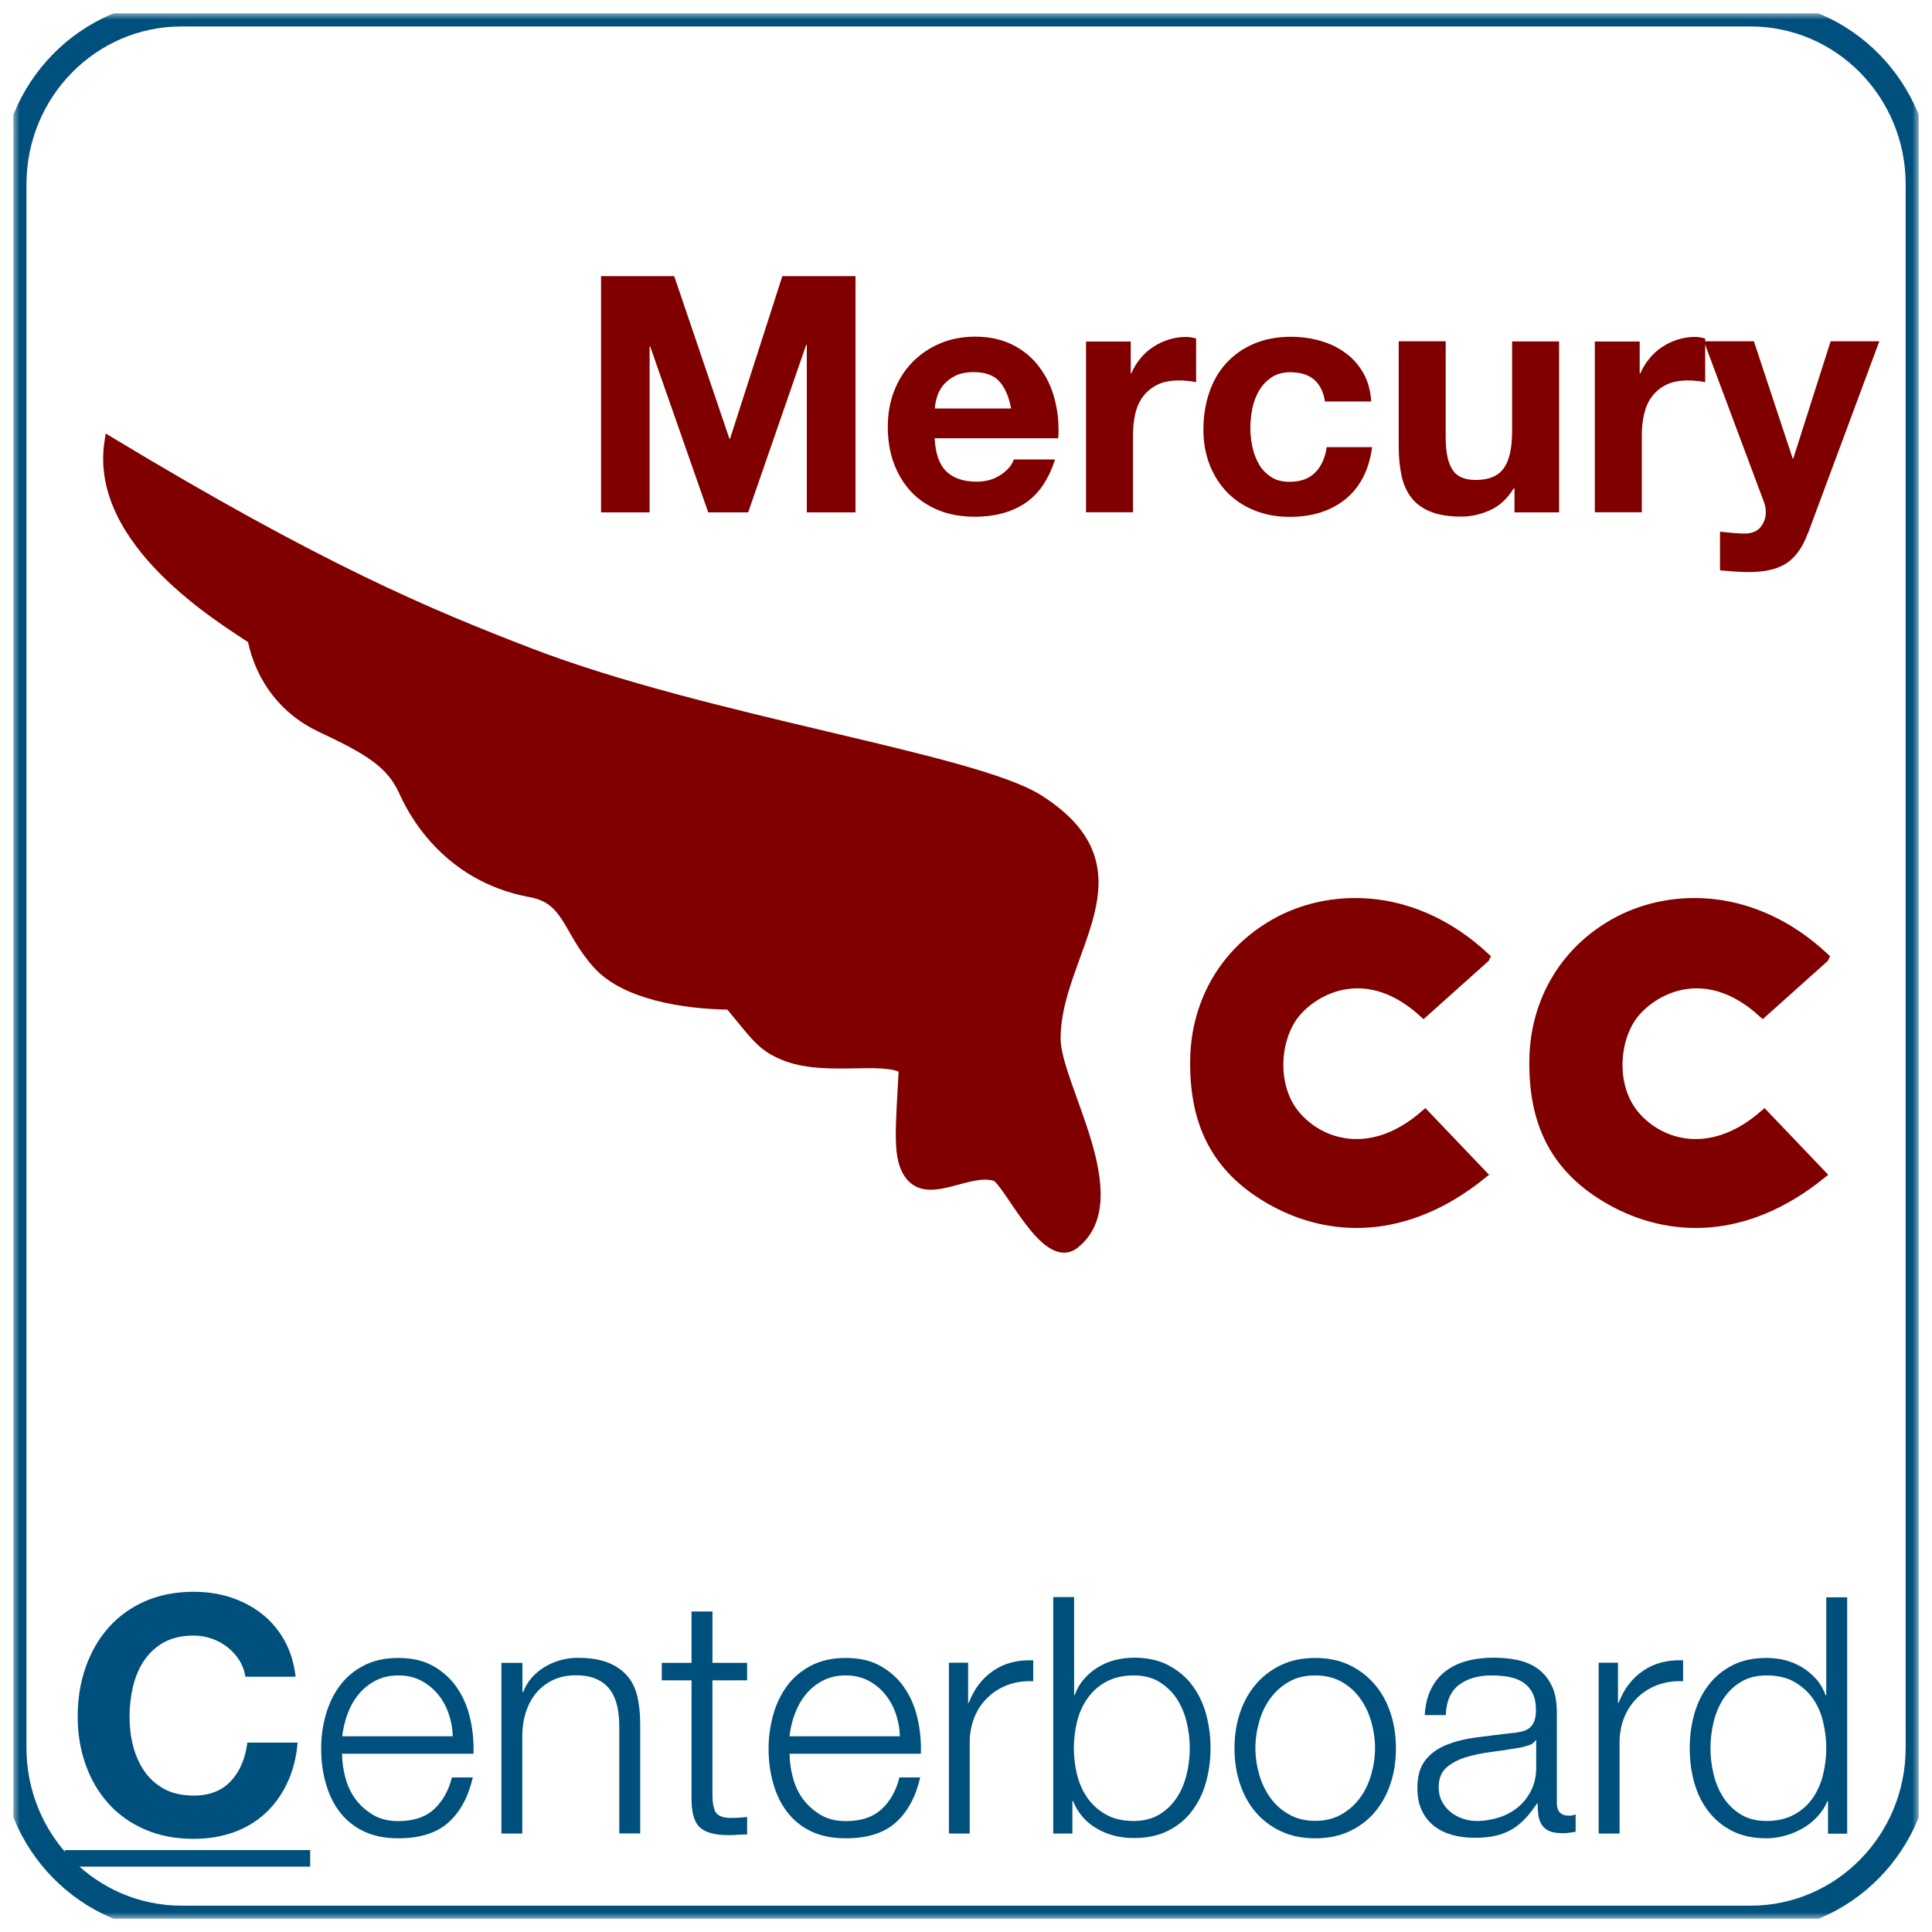 <?xml version="1.0" encoding="UTF-8"?>
<svg id="Layer_1" data-name="Layer 1" xmlns="http://www.w3.org/2000/svg" xmlns:xlink="http://www.w3.org/1999/xlink" viewBox="0 0 146 146">
  <defs>
    <style>
      .cls-1 {
        fill: #00507d;
      }

      .cls-2 {
        clip-path: url(#clippath-11);
      }

      .cls-3 {
        clip-path: url(#clippath-16);
      }

      .cls-4 {
        fill: #fff;
        fill-rule: evenodd;
      }

      .cls-5 {
        stroke: maroon;
        stroke-miterlimit: 10;
        stroke-width: .8px;
      }

      .cls-5, .cls-6, .cls-7 {
        fill: none;
      }

      .cls-8 {
        clip-path: url(#clippath-2);
      }

      .cls-9 {
        clip-path: url(#clippath-13);
      }

      .cls-10 {
        clip-path: url(#clippath-15);
      }

      .cls-11 {
        clip-path: url(#clippath-6);
      }

      .cls-12 {
        clip-path: url(#clippath-7);
      }

      .cls-13 {
        clip-path: url(#clippath-1);
      }

      .cls-14 {
        clip-path: url(#clippath-4);
      }

      .cls-15 {
        fill: maroon;
      }

      .cls-16 {
        clip-path: url(#clippath-12);
      }

      .cls-6 {
        stroke: #00507d;
        stroke-linejoin: round;
        stroke-width: 2px;
      }

      .cls-17 {
        clip-path: url(#clippath-9);
      }

      .cls-18 {
        clip-path: url(#clippath);
      }

      .cls-19 {
        clip-path: url(#clippath-19);
      }

      .cls-20 {
        clip-path: url(#clippath-3);
      }

      .cls-21 {
        clip-path: url(#clippath-8);
      }

      .cls-22 {
        mask: url(#mask);
      }

      .cls-23 {
        clip-path: url(#clippath-18);
      }

      .cls-24 {
        clip-path: url(#clippath-14);
      }

      .cls-25 {
        clip-path: url(#clippath-17);
      }

      .cls-26 {
        clip-path: url(#clippath-5);
      }

      .cls-27 {
        clip-path: url(#clippath-10);
      }
    </style>
    <clipPath id="clippath">
      <rect class="cls-7" x="1" y="1" width="144" height="144"/>
    </clipPath>
    <clipPath id="clippath-1">
      <rect class="cls-7" x="1" y="114.56" width="144" height="29.44"/>
    </clipPath>
    <clipPath id="clippath-2">
      <rect class="cls-7" x="1" y="114.56" width="144" height="29.44"/>
    </clipPath>
    <clipPath id="clippath-3">
      <rect class="cls-7" x="1" y="114.56" width="144" height="29.44"/>
    </clipPath>
    <clipPath id="clippath-4">
      <rect class="cls-7" x="1" y="114.56" width="144" height="29.44"/>
    </clipPath>
    <clipPath id="clippath-5">
      <rect class="cls-7" x="1" y="114.56" width="144" height="29.44"/>
    </clipPath>
    <clipPath id="clippath-6">
      <rect class="cls-7" x="1" y="114.56" width="144" height="29.44"/>
    </clipPath>
    <clipPath id="clippath-7">
      <rect class="cls-7" x="1" y="114.56" width="144" height="29.44"/>
    </clipPath>
    <clipPath id="clippath-8">
      <rect class="cls-7" x="1" y="114.56" width="144" height="29.44"/>
    </clipPath>
    <clipPath id="clippath-9">
      <rect class="cls-7" x="1" y="114.56" width="144" height="29.44"/>
    </clipPath>
    <clipPath id="clippath-10">
      <rect class="cls-7" x="1" y="114.56" width="144" height="29.44"/>
    </clipPath>
    <clipPath id="clippath-11">
      <rect class="cls-7" x="1" y="114.56" width="144" height="29.44"/>
    </clipPath>
    <clipPath id="clippath-12">
      <rect class="cls-7" x="1" y="114.56" width="144" height="29.44"/>
    </clipPath>
    <mask id="mask" x="0" y="0" width="146" height="146" maskUnits="userSpaceOnUse">
      <g id="StrokeMask">
        <rect x="1" y="1" width="144" height="144"/>
        <path id="Fill" class="cls-4" d="m13.72,1h118.57c7.02,0,12.72,5.79,12.72,12.93v118.15c0,7.14-5.69,12.93-12.72,12.93H13.72c-7.02,0-12.72-5.79-12.72-12.93V13.93C1,6.79,6.69,1,13.72,1Z"/>
      </g>
    </mask>
    <clipPath id="clippath-13">
      <rect class="cls-7" x="40.56" y="14.72" width="104.43" height="30.2"/>
    </clipPath>
    <clipPath id="clippath-14">
      <rect class="cls-7" x="40.56" y="14.72" width="104.43" height="30.2"/>
    </clipPath>
    <clipPath id="clippath-15">
      <rect class="cls-7" x="40.56" y="14.72" width="104.43" height="30.2"/>
    </clipPath>
    <clipPath id="clippath-16">
      <rect class="cls-7" x="40.56" y="14.72" width="104.43" height="30.2"/>
    </clipPath>
    <clipPath id="clippath-17">
      <rect class="cls-7" x="40.56" y="14.72" width="104.43" height="30.2"/>
    </clipPath>
    <clipPath id="clippath-18">
      <rect class="cls-7" x="40.56" y="14.72" width="104.43" height="30.2"/>
    </clipPath>
    <clipPath id="clippath-19">
      <rect class="cls-7" x="40.56" y="14.72" width="104.43" height="30.2"/>
    </clipPath>
  </defs>
  <g class="cls-18">
    <g id="Layer-1">
      <g>
        <g class="cls-13">
          <path class="cls-1" d="m18.54,126.71h3.8c-.12-1.03-.4-1.95-.85-2.75-.45-.8-1.02-1.47-1.71-2.01-.69-.54-1.48-.95-2.35-1.24-.87-.28-1.8-.42-2.79-.42-1.37,0-2.6.24-3.69.72-1.09.48-2.01,1.15-2.76,2s-1.32,1.85-1.72,2.99c-.4,1.14-.6,2.38-.6,3.71s.2,2.51.6,3.64.97,2.1,1.72,2.94c.75.83,1.67,1.49,2.76,1.96,1.09.48,2.32.71,3.69.71,1.1,0,2.11-.17,3.03-.5.92-.33,1.72-.82,2.4-1.45.68-.63,1.23-1.4,1.65-2.3.42-.9.68-1.91.77-3.02h-3.8c-.15,1.2-.56,2.17-1.24,2.9-.68.73-1.61,1.1-2.81,1.1-.88,0-1.63-.17-2.25-.51-.62-.34-1.12-.8-1.5-1.36-.38-.57-.66-1.2-.84-1.91-.18-.71-.26-1.44-.26-2.19s.09-1.54.26-2.27c.18-.73.45-1.39.84-1.96.38-.57.88-1.03,1.5-1.38.62-.34,1.37-.51,2.25-.51.48,0,.95.08,1.39.24.44.16.84.38,1.19.66.35.28.64.61.88.99.23.38.38.79.45,1.24Z"/>
        </g>
        <g class="cls-8">
          <path class="cls-1" d="m34.21,131.21h-8.35c.07-.58.2-1.15.41-1.71.21-.56.49-1.05.84-1.47.35-.43.78-.77,1.28-1.03.5-.26,1.07-.39,1.72-.39s1.2.13,1.7.39c.5.26.92.6,1.28,1.03.35.42.62.91.81,1.46.19.55.3,1.12.31,1.72Zm-8.35,1.32h9.92c.03-.9-.05-1.79-.25-2.66-.2-.88-.53-1.65-.99-2.32-.46-.68-1.05-1.22-1.79-1.64-.73-.42-1.62-.62-2.65-.62s-1.9.2-2.64.59c-.74.39-1.35.91-1.81,1.55-.47.64-.81,1.37-1.04,2.19-.23.82-.34,1.65-.34,2.5,0,.92.11,1.79.34,2.61.23.82.57,1.55,1.04,2.17s1.07,1.12,1.81,1.48c.74.36,1.62.54,2.64.54,1.63,0,2.9-.4,3.79-1.2.89-.8,1.5-1.93,1.84-3.4h-1.58c-.25,1-.7,1.8-1.35,2.4-.65.6-1.55.9-2.7.9-.75,0-1.39-.16-1.92-.48-.53-.32-.98-.72-1.33-1.2-.35-.48-.6-1.03-.76-1.64-.16-.61-.24-1.2-.24-1.76Z"/>
        </g>
        <g class="cls-20">
          <path class="cls-1" d="m37.89,125.66v12.9h1.58v-7.53c.02-.63.12-1.22.31-1.76.19-.54.46-1.01.8-1.4.34-.39.76-.7,1.25-.93.49-.22,1.05-.34,1.69-.34s1.16.1,1.59.3c.43.2.76.47,1.01.82s.42.76.53,1.24c.1.47.15.99.15,1.54v8.05h1.58v-8.3c0-.77-.08-1.46-.22-2.07-.15-.62-.41-1.14-.78-1.56s-.85-.75-1.46-.99c-.61-.23-1.36-.35-2.26-.35s-1.76.24-2.53.71-1.3,1.1-1.6,1.89h-.05v-2.22h-1.58Z"/>
        </g>
        <g class="cls-14">
          <path class="cls-1" d="m53.84,125.66v-3.88h-1.58v3.88h-2.25v1.32h2.25v8.83c-.02,1.1.18,1.85.6,2.26.42.41,1.15.61,2.2.61.23,0,.47,0,.7-.03.23-.02.47-.02.7-.02v-1.32c-.45.05-.9.07-1.35.07-.57-.03-.92-.2-1.06-.49-.14-.29-.21-.7-.21-1.21v-8.7h2.62v-1.32h-2.62Z"/>
        </g>
        <g class="cls-26">
          <path class="cls-1" d="m68.01,131.21h-8.35c.07-.58.2-1.15.41-1.71.21-.56.49-1.05.84-1.47.35-.43.78-.77,1.28-1.03.5-.26,1.08-.39,1.72-.39s1.2.13,1.7.39c.5.26.92.6,1.27,1.03.35.42.62.91.81,1.46.19.55.3,1.12.31,1.72Zm-8.35,1.32h9.93c.03-.9-.05-1.79-.25-2.66-.2-.88-.53-1.65-.99-2.32-.46-.68-1.05-1.22-1.79-1.64-.73-.42-1.62-.62-2.65-.62s-1.9.2-2.64.59c-.74.39-1.35.91-1.81,1.55-.47.64-.81,1.37-1.04,2.19-.22.82-.34,1.65-.34,2.5,0,.92.11,1.79.34,2.61.23.82.57,1.55,1.04,2.17.47.62,1.07,1.12,1.81,1.48.74.36,1.62.54,2.64.54,1.63,0,2.9-.4,3.79-1.2s1.5-1.93,1.84-3.4h-1.57c-.25,1-.7,1.8-1.35,2.4-.65.6-1.55.9-2.7.9-.75,0-1.39-.16-1.92-.48-.53-.32-.97-.72-1.33-1.2-.35-.48-.6-1.03-.76-1.64-.16-.61-.24-1.2-.24-1.76Z"/>
        </g>
        <g class="cls-11">
          <path class="cls-1" d="m71.71,125.66v12.9h1.57v-6.88c0-.68.12-1.31.35-1.89s.56-1.07.99-1.49c.43-.42.93-.74,1.51-.96.58-.22,1.23-.32,1.95-.29v-1.58c-1.17-.05-2.17.21-3.01.78-.84.57-1.46,1.38-1.86,2.43h-.05v-3.03h-1.45Z"/>
        </g>
        <g class="cls-12">
          <path class="cls-1" d="m79.59,120.71v17.85h1.45v-2.45h.05c.37.9.96,1.59,1.79,2.07.82.48,1.76.72,2.81.72.98,0,1.84-.18,2.56-.54.72-.36,1.33-.85,1.81-1.48s.84-1.35,1.07-2.17c.23-.83.35-1.7.35-2.61s-.12-1.79-.35-2.61-.59-1.55-1.07-2.18-1.09-1.12-1.81-1.49c-.72-.37-1.58-.55-2.56-.55-.47,0-.93.06-1.4.17-.47.12-.9.3-1.3.54-.4.24-.75.54-1.06.89-.31.35-.55.76-.71,1.22h-.05v-7.4h-1.57Zm10.32,11.4c0,.67-.08,1.33-.24,1.99-.16.66-.41,1.25-.75,1.76-.34.52-.78.94-1.31,1.26-.53.32-1.18.49-1.93.49-.83,0-1.54-.16-2.11-.49-.57-.32-1.04-.75-1.4-1.26-.36-.52-.62-1.1-.78-1.76-.16-.66-.24-1.32-.24-1.99s.08-1.33.24-1.99c.16-.66.42-1.25.78-1.76.36-.52.82-.94,1.4-1.26.58-.32,1.28-.49,2.11-.49.75,0,1.39.16,1.93.49.53.33.97.75,1.31,1.26.34.52.59,1.1.75,1.76.16.66.24,1.32.24,1.99Z"/>
        </g>
        <g class="cls-21">
          <path class="cls-1" d="m99.39,126.61c.75,0,1.41.16,1.97.47.57.32,1.04.73,1.41,1.25.38.52.66,1.1.85,1.76.19.66.29,1.33.29,2.01s-.1,1.35-.29,2.01c-.19.66-.47,1.25-.85,1.76-.38.52-.85.93-1.41,1.25-.57.32-1.22.48-1.97.48s-1.41-.16-1.97-.48c-.57-.32-1.04-.73-1.41-1.25-.38-.52-.66-1.1-.85-1.76-.19-.66-.29-1.33-.29-2.01s.1-1.35.29-2.01c.19-.66.47-1.25.85-1.76.38-.52.85-.93,1.41-1.25.57-.32,1.22-.47,1.97-.47Zm0-1.32c-.98,0-1.85.18-2.61.55-.76.37-1.4.86-1.91,1.48-.52.62-.91,1.34-1.18,2.16-.27.82-.4,1.7-.4,2.64s.13,1.81.4,2.64.66,1.55,1.18,2.16c.52.62,1.15,1.1,1.91,1.46.76.36,1.63.54,2.61.54s1.85-.18,2.61-.54c.76-.36,1.4-.85,1.91-1.46.52-.62.91-1.34,1.18-2.16.27-.82.4-1.7.4-2.64s-.13-1.81-.4-2.64c-.27-.83-.66-1.55-1.18-2.16-.52-.62-1.15-1.11-1.91-1.48-.76-.37-1.63-.55-2.61-.55Z"/>
        </g>
        <g class="cls-17">
          <path class="cls-1" d="m107.69,129.61h1.57c.03-1.05.37-1.81,1-2.29.63-.47,1.45-.71,2.45-.71.47,0,.9.04,1.31.11.41.08.77.21,1.07.41s.55.47.72.81c.18.34.26.78.26,1.31,0,.35-.05.63-.14.85-.09.22-.22.39-.39.51-.17.12-.37.21-.62.26-.25.05-.54.09-.88.12-.85.1-1.69.2-2.51.31-.83.11-1.57.3-2.23.56-.66.27-1.19.65-1.59,1.16-.4.51-.6,1.21-.6,2.11,0,.65.11,1.21.34,1.69.22.47.53.87.93,1.17.39.31.85.53,1.38.68.53.14,1.09.21,1.69.21.63,0,1.18-.06,1.64-.17.46-.12.87-.28,1.22-.5.36-.22.68-.49.98-.81s.58-.7.86-1.11h.05c0,.33.02.64.06.91.04.27.13.51.26.71.13.2.32.35.56.46.24.11.56.16.96.16.22,0,.4,0,.54-.03.14-.02.3-.04.49-.07v-1.32c-.15.07-.32.1-.5.1-.62,0-.92-.32-.92-.95v-6.85c0-.87-.14-1.57-.43-2.11-.28-.54-.65-.96-1.1-1.26-.45-.3-.96-.5-1.53-.61-.57-.11-1.13-.16-1.7-.16-.75,0-1.43.08-2.05.25-.62.17-1.15.42-1.61.78-.46.35-.82.8-1.09,1.35-.27.55-.43,1.2-.47,1.95Zm8.4,1.9v2.05c0,.63-.12,1.2-.36,1.7-.24.5-.57.93-.97,1.27-.41.35-.89.62-1.44.8-.55.18-1.12.28-1.72.28-.37,0-.72-.06-1.07-.18-.35-.12-.66-.29-.93-.51-.27-.23-.48-.49-.64-.8-.16-.31-.24-.66-.24-1.06,0-.63.19-1.12.56-1.46.38-.34.85-.6,1.44-.79.58-.18,1.23-.32,1.94-.41.71-.09,1.4-.2,2.06-.31.22-.03.47-.09.75-.18.28-.08.47-.22.58-.4h.05Z"/>
        </g>
        <g class="cls-27">
          <path class="cls-1" d="m120.81,125.66v12.9h1.58v-6.88c0-.68.12-1.31.35-1.89.23-.57.56-1.07.99-1.49.43-.42.93-.74,1.51-.96.58-.22,1.23-.32,1.95-.29v-1.58c-1.17-.05-2.17.21-3.01.78-.84.57-1.46,1.38-1.86,2.43h-.05v-3.03h-1.45Z"/>
        </g>
        <g class="cls-2">
          <path class="cls-1" d="m139.59,138.56v-17.85h-1.58v7.4h-.05c-.17-.47-.4-.88-.71-1.22s-.66-.65-1.06-.89c-.4-.24-.83-.42-1.29-.54-.46-.12-.93-.17-1.41-.17-.98,0-1.84.18-2.56.55-.73.37-1.33.86-1.81,1.49-.48.62-.84,1.35-1.08,2.18-.23.82-.35,1.7-.35,2.61s.12,1.79.35,2.61c.23.82.59,1.55,1.08,2.17.48.62,1.09,1.12,1.81,1.48.72.36,1.58.54,2.56.54.47,0,.94-.07,1.41-.2.48-.13.92-.32,1.34-.56.42-.24.79-.54,1.11-.89.32-.35.57-.73.74-1.15h.05v2.45h1.45Zm-10.33-6.45c0-.67.08-1.33.24-1.99.16-.66.41-1.25.75-1.76.34-.52.78-.94,1.31-1.26.53-.32,1.18-.49,1.93-.49.83,0,1.54.16,2.11.49.57.33,1.04.75,1.4,1.26.36.52.62,1.1.77,1.76.16.66.24,1.32.24,1.99s-.08,1.33-.24,1.99c-.16.66-.42,1.25-.77,1.76-.36.52-.82.94-1.4,1.26-.58.32-1.28.49-2.11.49-.75,0-1.39-.16-1.93-.49-.53-.32-.97-.75-1.31-1.26-.34-.52-.59-1.1-.75-1.76-.16-.66-.24-1.32-.24-1.99Z"/>
        </g>
        <g class="cls-16">
          <path class="cls-1" d="m4.91,139.81h18.53v1.25H4.91v-1.25Z"/>
        </g>
      </g>
      <g class="cls-22">
        <path id="Fill-2" data-name="Fill" class="cls-6" d="m13.72,1h118.57c7.02,0,12.72,5.79,12.72,12.93v118.15c0,7.14-5.69,12.93-12.72,12.93H13.72c-7.02,0-12.72-5.79-12.72-12.93V13.93C1,6.79,6.69,1,13.72,1Z"/>
      </g>
      <g>
        <path class="cls-15" d="m75.21,88.85c-2.17-.65-5.32,2.07-6.65-.4-.69-1.28-.47-3.33-.24-7.71-1.65-.98-6.02.25-9.06-1.01-1.68-.69-2.08-1.39-4.1-3.83-3.52-.04-7.91-.77-9.97-3.04-2.27-2.49-2.21-4.93-5.06-5.45-6.62-1.21-9.08-6.49-9.59-7.61-.98-2.17-2.71-3.18-6.28-4.86-2.65-1.24-4.54-3.59-5.16-6.66-2.2-1.48-11.97-7.29-10.81-14.87,15.88,9.58,24.06,13.01,31.79,15.98,13.36,5.13,33.47,7.94,38.38,11.04,8.54,5.4,1.26,11.47,1.29,18.09.01,3.48,5.72,12.09,1.43,15.46-2.17,1.71-4.99-4.85-5.98-5.14Z"/>
        <path class="cls-5" d="m75.21,88.85c-2.17-.65-5.32,2.07-6.65-.4-.69-1.28-.47-3.33-.24-7.71-1.65-.98-6.02.25-9.06-1.01-1.68-.69-2.08-1.39-4.1-3.83-3.52-.04-7.91-.77-9.97-3.04-2.27-2.49-2.21-4.93-5.06-5.45-6.62-1.21-9.08-6.49-9.59-7.61-.98-2.17-2.71-3.18-6.28-4.86-2.65-1.24-4.54-3.59-5.16-6.66-2.2-1.48-11.97-7.29-10.81-14.87,15.88,9.58,24.06,13.01,31.79,15.98,13.36,5.13,33.47,7.94,38.38,11.04,8.54,5.4,1.26,11.47,1.29,18.09.01,3.48,5.72,12.09,1.43,15.46-2.17,1.71-4.99-4.85-5.98-5.14Z"/>
        <path class="cls-15" d="m112.17,72.37l-4.59,4.11c-4.26-3.87-8.2-1.81-9.73.07-1.54,1.88-1.86,5.58.07,7.81,1.93,2.23,5.78,3.39,9.77-.07l4.25,4.45c-5.71,4.59-11.42,4.4-15.8,1.95-4.38-2.45-5.85-6.04-5.8-10.55.05-4.5,2.38-8.43,6.42-10.53,4.04-2.09,10.15-2.15,15.42,2.74Z"/>
        <path class="cls-5" d="m112.17,72.37l-4.59,4.11c-4.26-3.87-8.2-1.81-9.73.07-1.54,1.88-1.86,5.58.07,7.81,1.93,2.23,5.78,3.39,9.77-.07l4.25,4.45c-5.71,4.59-11.42,4.4-15.8,1.95-4.38-2.45-5.85-6.04-5.8-10.55.05-4.5,2.38-8.43,6.42-10.53,4.04-2.09,10.15-2.15,15.42,2.74Z"/>
        <path class="cls-15" d="m137.8,72.37l-4.59,4.11c-4.26-3.87-8.19-1.81-9.73.07-1.54,1.88-1.86,5.58.07,7.81,1.93,2.23,5.78,3.39,9.77-.07l4.25,4.45c-5.71,4.59-11.42,4.4-15.8,1.95-4.38-2.45-5.85-6.04-5.8-10.55.05-4.5,2.38-8.43,6.42-10.53,4.04-2.09,10.15-2.15,15.42,2.74Z"/>
        <path class="cls-5" d="m137.8,72.37l-4.59,4.11c-4.26-3.87-8.19-1.81-9.73.07-1.54,1.88-1.86,5.58.07,7.81,1.93,2.23,5.78,3.39,9.77-.07l4.25,4.45c-5.71,4.59-11.42,4.4-15.8,1.95-4.38-2.45-5.85-6.04-5.8-10.55.05-4.5,2.38-8.43,6.42-10.53,4.04-2.09,10.15-2.15,15.42,2.74Z"/>
      </g>
      <g>
        <g class="cls-9">
          <path class="cls-15" d="m45.42,20.87v17.85h3.67v-12.52h.05l4.38,12.52h3.02l4.38-12.65h.05v12.65h3.68v-17.85h-5.53l-3.95,12.28h-.05l-4.17-12.28h-5.53Z"/>
        </g>
        <g class="cls-24">
          <path class="cls-15" d="m76.42,30.87h-5.78c.02-.25.07-.53.16-.85.09-.32.25-.62.47-.9s.53-.52.9-.71.85-.29,1.41-.29c.87,0,1.51.23,1.94.7.42.47.72,1.15.89,2.05Zm-5.78,2.25h9.33c.07-1-.02-1.96-.25-2.88-.23-.92-.61-1.73-1.14-2.45-.52-.72-1.2-1.29-2.01-1.71-.82-.42-1.78-.64-2.88-.64-.98,0-1.88.18-2.69.53-.81.35-1.5.83-2.09,1.44-.58.61-1.03,1.33-1.35,2.16-.32.83-.47,1.73-.47,2.7s.15,1.92.46,2.75c.31.83.75,1.55,1.31,2.15.57.6,1.26,1.06,2.07,1.39.82.33,1.73.49,2.75.49,1.47,0,2.72-.33,3.75-1,1.03-.67,1.8-1.77,2.3-3.33h-3.12c-.12.4-.43.78-.95,1.14-.52.36-1.13.54-1.85.54-1,0-1.77-.26-2.3-.78-.53-.52-.82-1.35-.88-2.5Z"/>
        </g>
        <g class="cls-10">
          <path class="cls-15" d="m82.07,25.79v12.92h3.55v-5.82c0-.58.06-1.12.17-1.62.12-.5.31-.94.59-1.31s.64-.67,1.09-.89c.45-.22,1-.32,1.65-.32.22,0,.44.01.67.04.23.02.43.05.6.09v-3.3c-.28-.08-.54-.12-.77-.12-.45,0-.88.07-1.3.2-.42.13-.81.32-1.18.56-.37.24-.69.53-.97.88-.28.34-.51.71-.67,1.11h-.05v-2.4h-3.38Z"/>
        </g>
        <g class="cls-3">
          <path class="cls-15" d="m100.14,30.34h3.48c-.05-.83-.25-1.55-.6-2.16-.35-.61-.8-1.12-1.36-1.52-.56-.41-1.19-.71-1.9-.91-.71-.2-1.45-.3-2.21-.3-1.05,0-1.98.18-2.8.53-.82.35-1.51.84-2.08,1.46-.57.62-1,1.37-1.29,2.23-.29.86-.44,1.79-.44,2.79s.16,1.85.47,2.66c.32.81.76,1.5,1.33,2.09.57.58,1.25,1.04,2.06,1.36.81.33,1.7.49,2.66.49,1.72,0,3.12-.45,4.23-1.35,1.1-.9,1.77-2.21,2-3.92h-3.43c-.12.8-.4,1.44-.86,1.91-.46.47-1.11.71-1.96.71-.55,0-1.02-.12-1.4-.38-.38-.25-.69-.57-.91-.96s-.39-.83-.49-1.31c-.1-.48-.15-.96-.15-1.43s.05-.97.15-1.46c.1-.49.27-.94.51-1.35.24-.41.55-.74.94-1,.38-.26.86-.39,1.42-.39,1.52,0,2.39.74,2.62,2.23Z"/>
        </g>
        <g class="cls-25">
          <path class="cls-15" d="m117.82,38.72v-12.92h-3.55v6.77c0,1.32-.22,2.26-.65,2.84-.43.58-1.13.86-2.1.86-.85,0-1.44-.26-1.77-.79-.33-.52-.5-1.32-.5-2.39v-7.3h-3.55v7.95c0,.8.07,1.53.21,2.19.14.66.39,1.22.74,1.67.35.46.83.81,1.44,1.06.61.25,1.39.38,2.34.38.75,0,1.48-.17,2.2-.5.72-.33,1.3-.88,1.75-1.62h.07v1.8h3.38Z"/>
        </g>
        <g class="cls-23">
          <path class="cls-15" d="m120.52,25.79v12.92h3.55v-5.82c0-.58.06-1.12.18-1.62.12-.5.31-.94.59-1.31s.64-.67,1.09-.89c.45-.22,1-.32,1.65-.32.22,0,.44.01.68.04.23.02.43.05.6.09v-3.3c-.28-.08-.54-.12-.78-.12-.45,0-.88.07-1.3.2s-.81.32-1.17.56c-.37.24-.69.53-.97.88-.28.34-.51.71-.68,1.11h-.05v-2.4h-3.38Z"/>
        </g>
        <g class="cls-19">
          <path class="cls-15" d="m136.62,40.32l5.4-14.53h-3.68l-2.82,8.85h-.05l-2.93-8.85h-3.78l4.53,12.12c.1.25.15.52.15.8,0,.38-.11.73-.34,1.05-.22.32-.57.5-1.04.55-.35.02-.7,0-1.05-.03-.35-.03-.69-.07-1.03-.1v2.92c.37.03.73.06,1.09.09.36.02.72.04,1.09.04,1.22,0,2.17-.22,2.85-.67s1.22-1.2,1.6-2.25Z"/>
        </g>
      </g>
    </g>
  </g>
</svg>